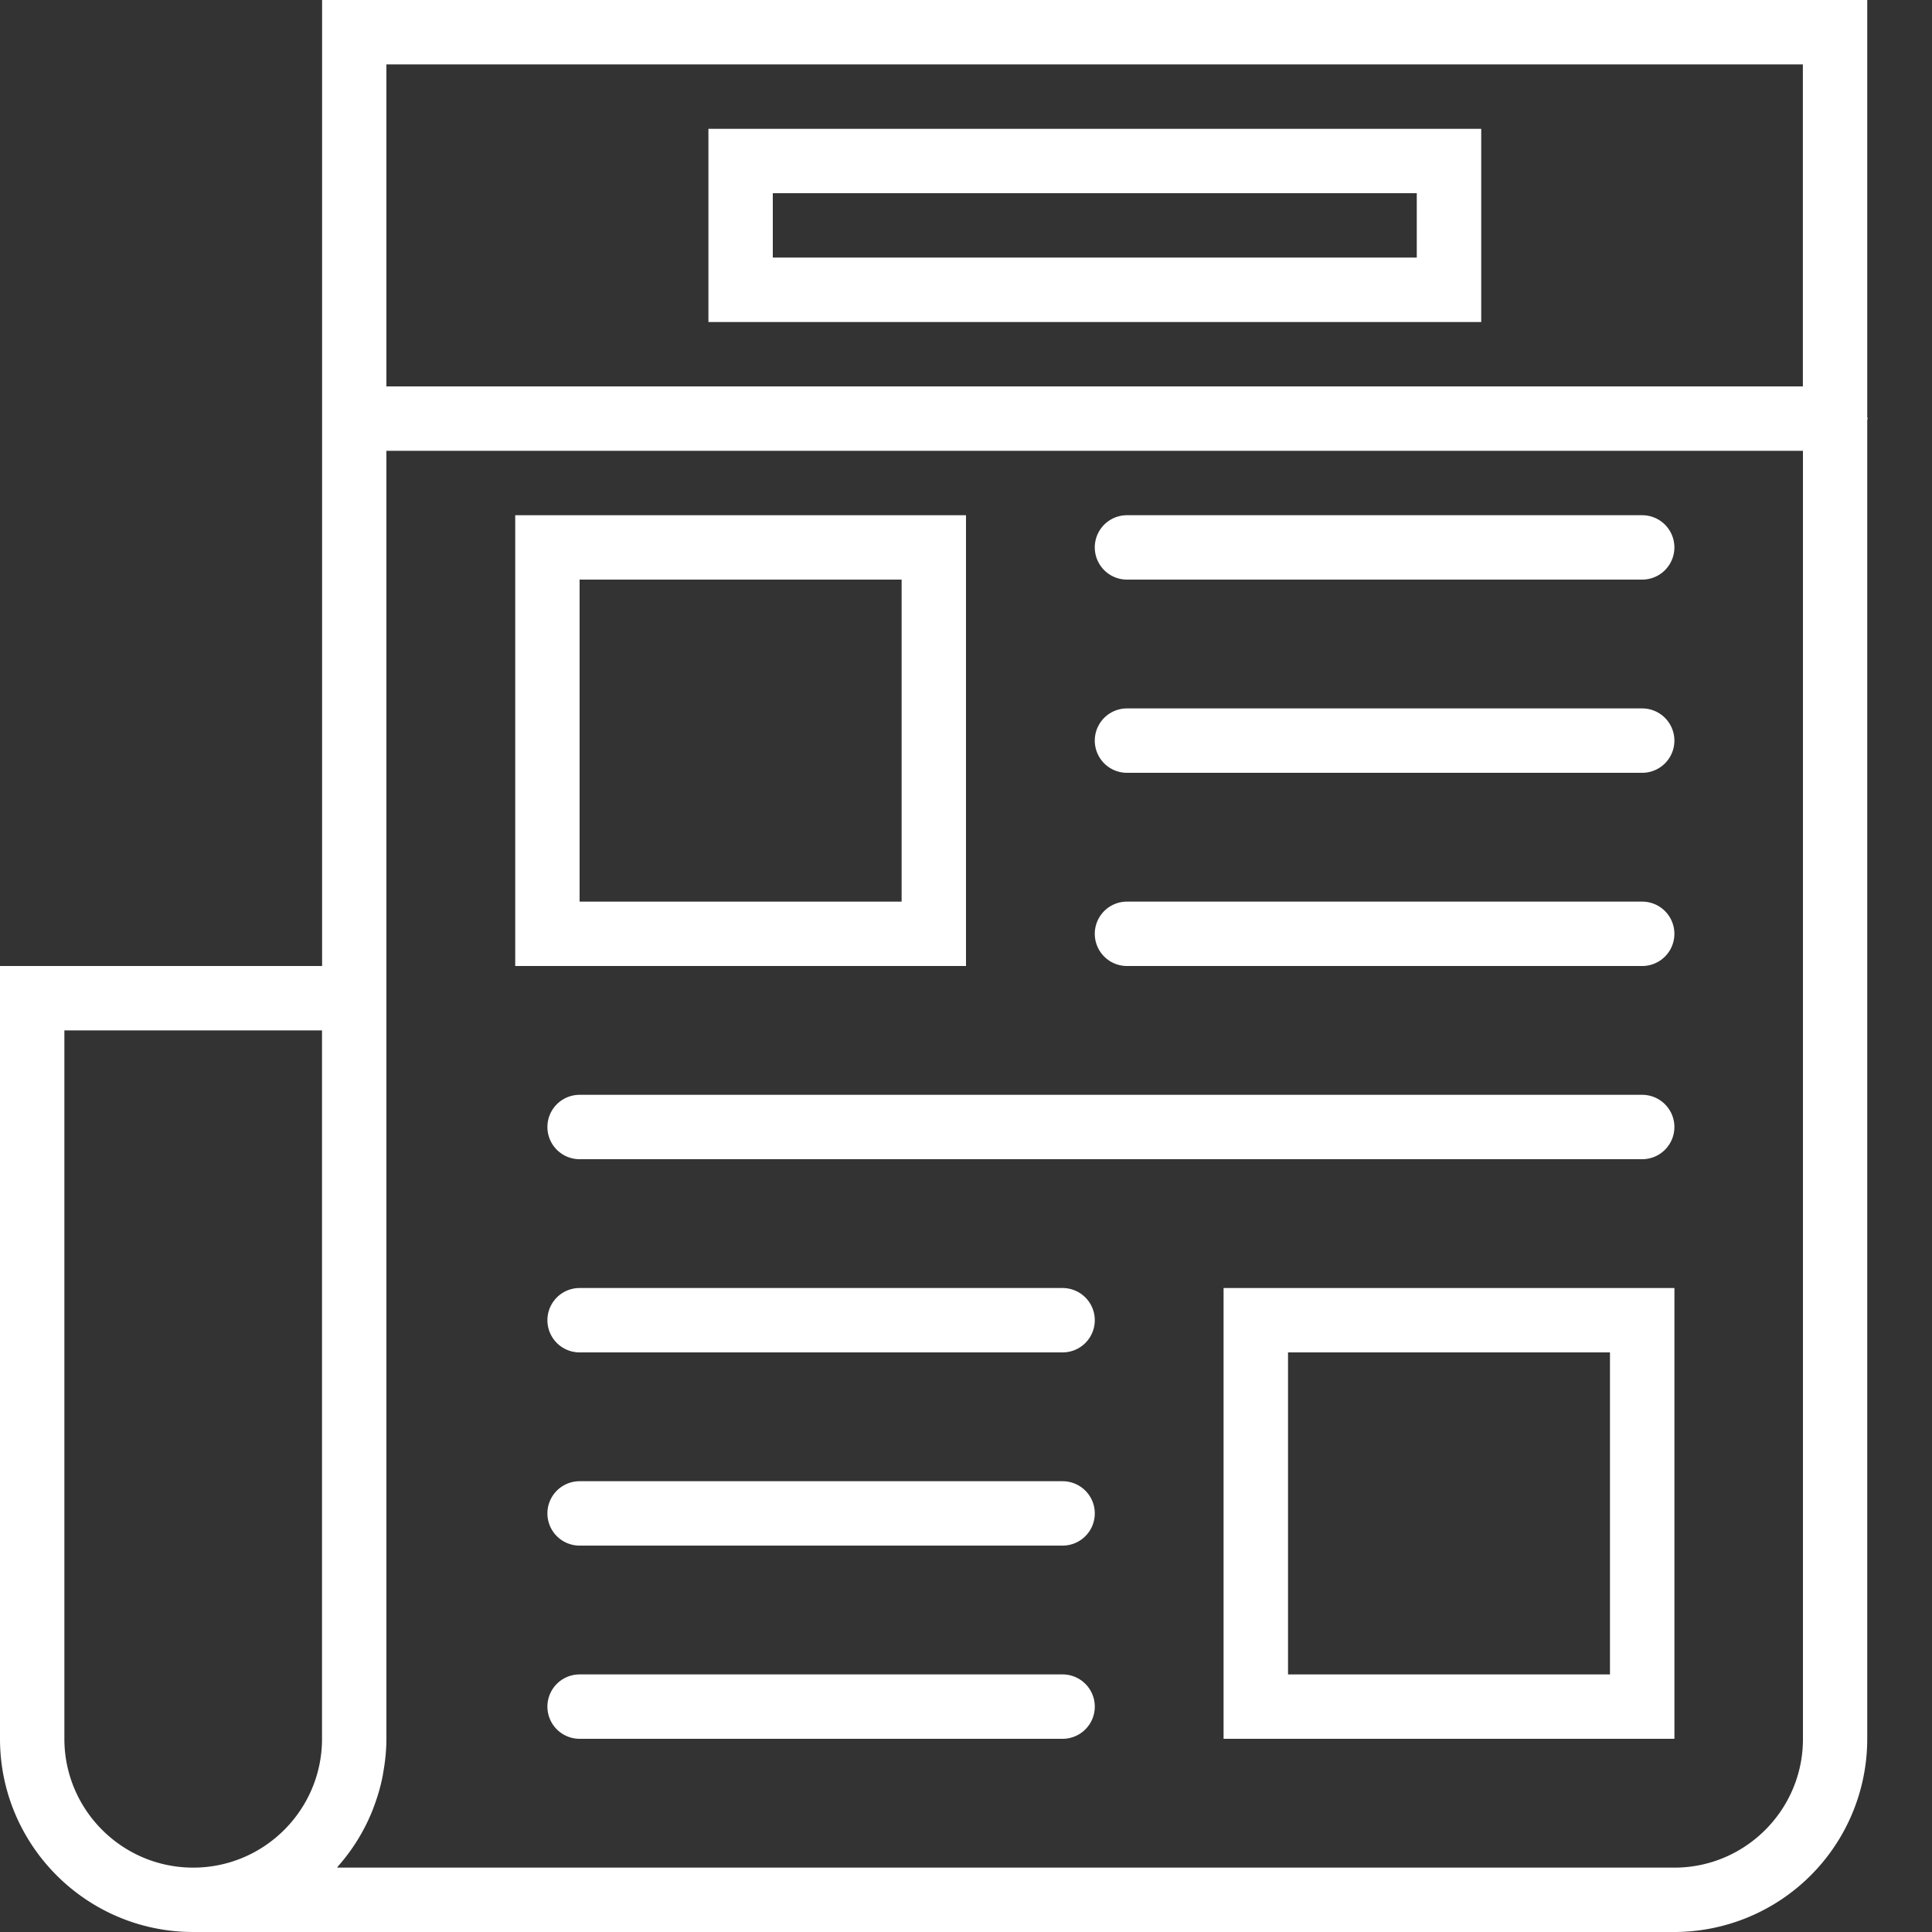 <svg xmlns="http://www.w3.org/2000/svg" width="25" height="25" viewBox="0 0 25 25">
    <rect x="0" y="0" width="25" height="25" fill="#333333" stroke="none"/>
    <g fill="none" fill-rule="evenodd">
        <path d="M0 0h25v25H0z"/>
        <g fill="#FFF">
            <path fill-rule="nonzero" d="M12.5 6.667H6.667V12.5H12.5V6.667zm-.833 5H7.5V7.5h4.167v4.167z"/>
            <path d="M21.25 6.667h-6.667a.416.416 0 1 0 0 .833h6.667a.416.416 0 1 0 0-.833zM21.25 9.167h-6.667a.416.416 0 1 0 0 .833h6.667a.416.416 0 1 0 0-.833zM21.25 11.667h-6.667a.416.416 0 1 0 0 .833h6.667a.416.416 0 1 0 0-.833zM21.25 14.167H7.5a.416.416 0 1 0 0 .833h13.75a.416.416 0 1 0 0-.833zM13.75 16.667H7.5a.416.416 0 1 0 0 .833h6.25a.416.416 0 1 0 0-.833zM13.75 19.167H7.5a.416.416 0 1 0 0 .833h6.25a.416.416 0 1 0 0-.833zM13.75 21.667H7.5a.416.416 0 1 0 0 .833h6.25a.416.416 0 1 0 0-.833z"/>
            <path fill-rule="nonzero" d="M15.833 22.5h5.834v-5.833h-5.834V22.5zm.834-5h4.166v4.167h-4.166V17.5z"/>
            <path fill-rule="nonzero" d="M24.167 5.417c0-.007-.004-.013-.005-.02V0H4.168v12.5H0v10C0 23.879 1.121 25 2.5 25h19.167a2.499 2.499 0 0 0 2.495-2.496V5.437c0-.007.005-.013.005-.02zM23.329.833V5H5V.833h18.33zM.833 22.5v-9.167h3.334V22.5c0 .92-.748 1.667-1.667 1.667-.92 0-1.667-.748-1.667-1.667zm20.834 1.667H4.362c.007-.008.011-.017.018-.024a2.484 2.484 0 0 0 .44-.717l.019-.051c.048-.128.087-.26.113-.396.003-.012.004-.025.006-.037.026-.144.042-.291.042-.442V5.833h18.33v16.671c0 .917-.747 1.663-1.663 1.663z"/>
            <path fill-rule="nonzero" d="M19.167 1.667h-10v2.5h10v-2.5zm-.834 1.666H10V2.5h8.333v.833z"/>
        </g>
    </g>
</svg>

